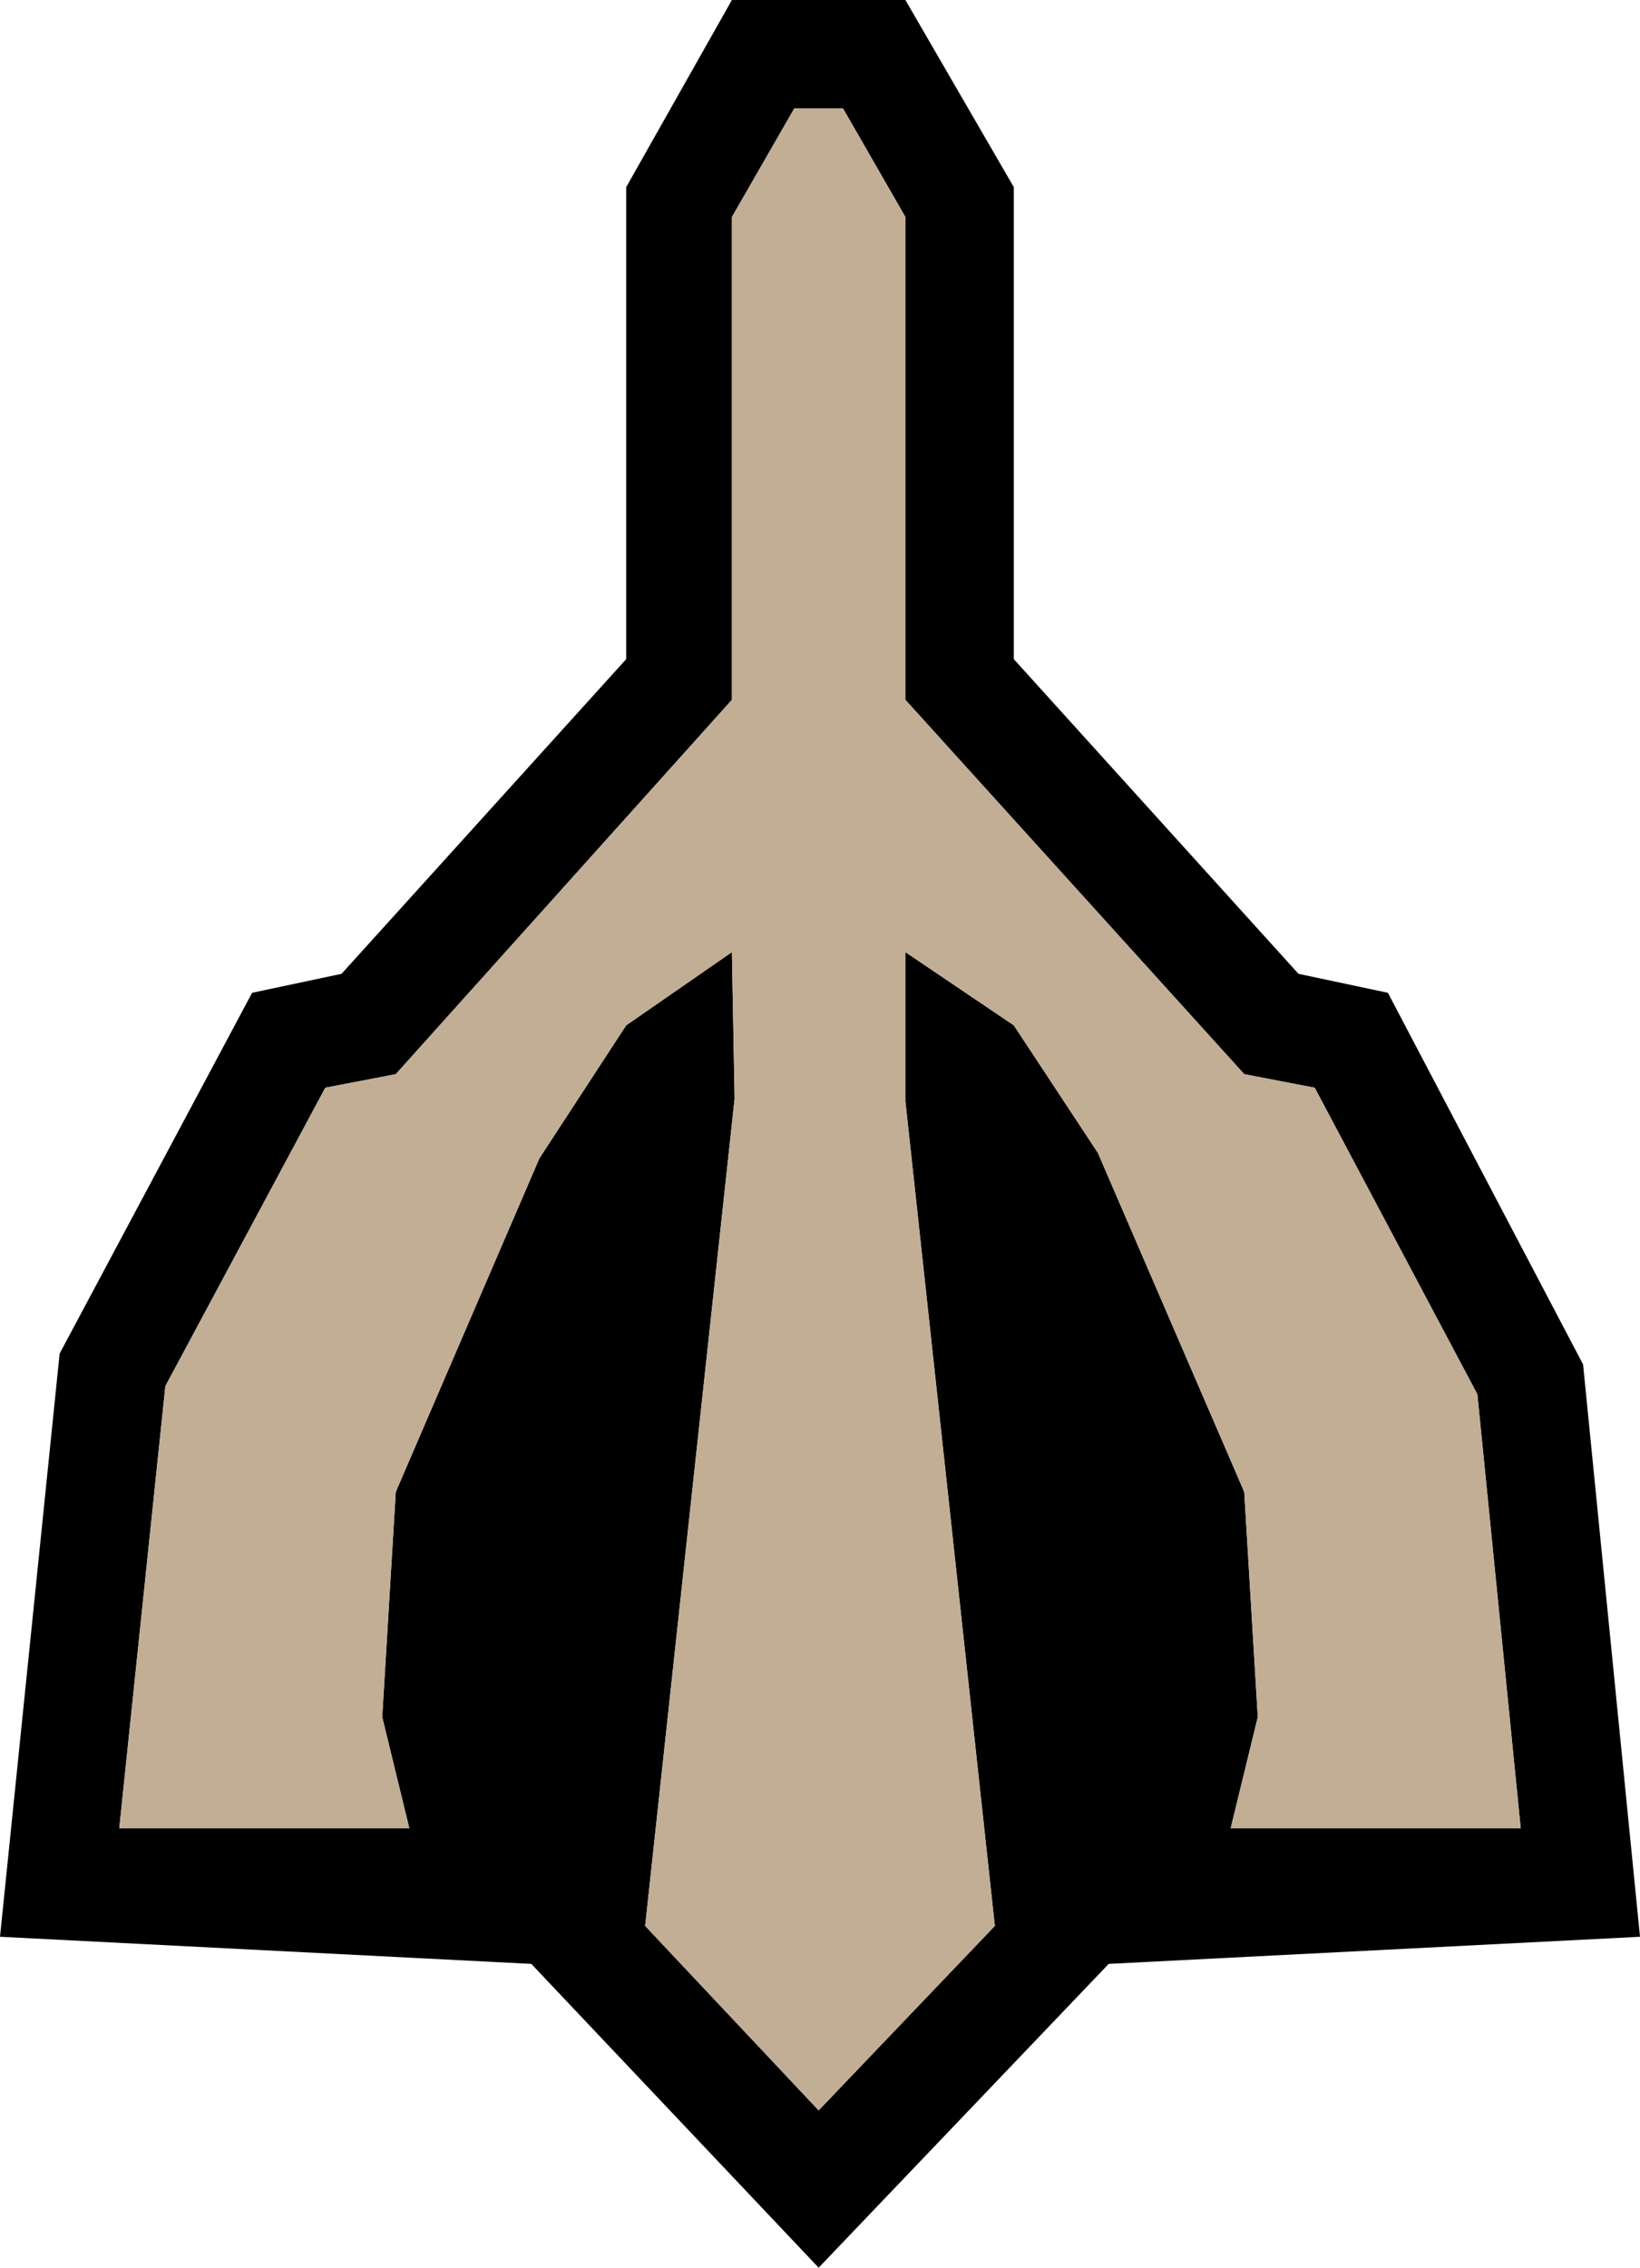 <?xml version="1.0" encoding="UTF-8" standalone="no"?>
<svg xmlns:xlink="http://www.w3.org/1999/xlink" height="41.8px" width="30.25px" xmlns="http://www.w3.org/2000/svg">
  <g transform="matrix(1.0, 0.0, 0.0, 1.0, 15.1, 20.8)">
    <path d="M1.6 -20.8 L3.6 -17.35 3.6 -8.65 8.85 -2.85 10.5 -2.5 14.1 4.35 15.15 14.9 5.35 15.4 0.0 21.0 -5.3 15.4 -15.1 14.9 -14.0 4.15 -10.45 -2.5 -8.8 -2.85 -3.55 -8.65 -3.55 -17.35 -1.6 -20.8 1.6 -20.8 M0.45 -18.8 L-0.45 -18.8 -1.6 -16.8 -1.6 -7.9 -7.8 -1.0 -9.1 -0.75 -12.05 4.75 -12.9 12.9 -7.55 12.9 -8.05 10.85 -7.8 6.7 -5.15 0.55 -3.55 -1.9 -1.6 -3.25 -1.55 -0.55 -3.2 14.7 0.0 18.1 3.25 14.7 1.6 -0.5 1.6 -3.25 3.6 -1.9 5.15 0.45 7.85 6.7 8.1 10.85 7.6 12.9 12.95 12.9 12.15 4.9 9.15 -0.75 7.85 -1.0 1.6 -7.9 1.6 -16.8 0.45 -18.8" fill="#000000" fill-rule="evenodd" stroke="none"/>
    <path d="M0.45 -18.8 L1.6 -16.8 1.6 -7.9 7.85 -1.0 9.15 -0.75 12.15 4.9 12.95 12.9 7.6 12.9 8.1 10.85 7.85 6.7 5.15 0.45 3.6 -1.9 1.6 -3.25 1.6 -0.5 3.25 14.7 0.0 18.1 -3.2 14.7 -1.55 -0.55 -1.6 -3.25 -3.55 -1.9 -5.15 0.55 -7.8 6.7 -8.05 10.85 -7.55 12.9 -12.9 12.9 -12.05 4.75 -9.1 -0.75 -7.8 -1.0 -1.6 -7.9 -1.6 -16.8 -0.45 -18.8 0.45 -18.8" fill="#c1ae95" fill-rule="evenodd" stroke="none"/>
  </g>
</svg>
